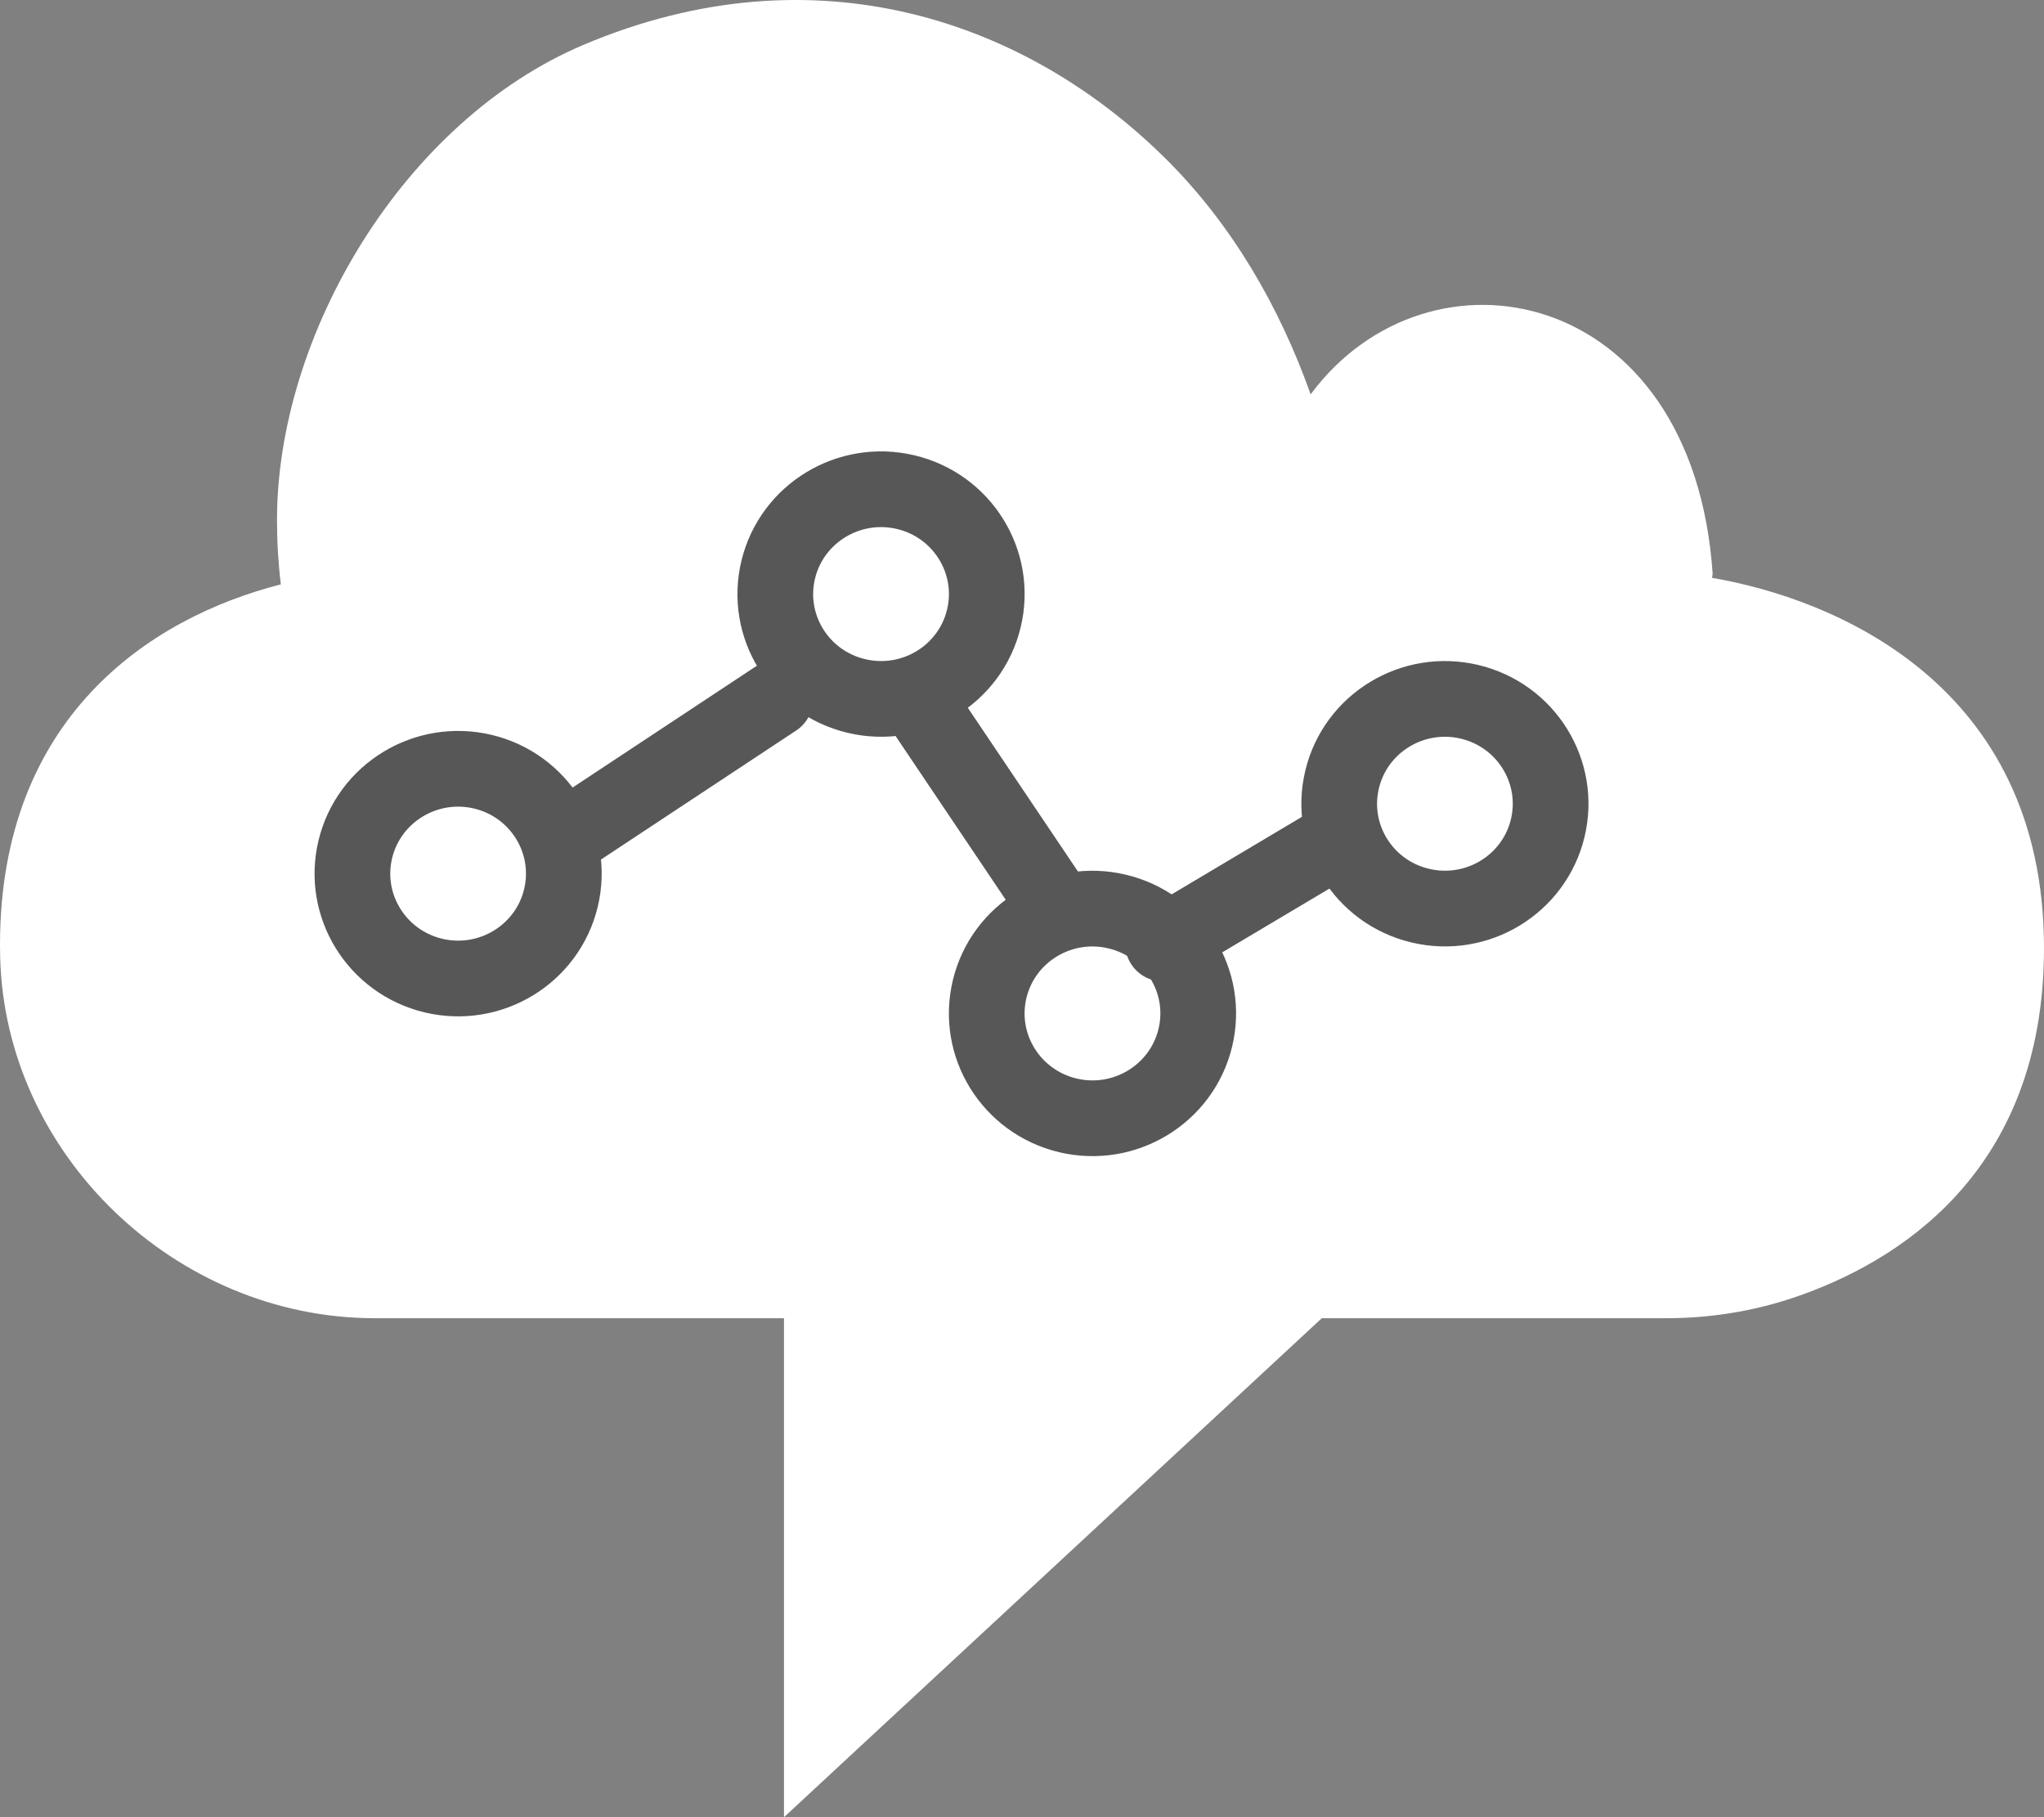 
<svg width="27px" height="24px" viewBox="0 0 27 24" version="1.1" xmlns="http://www.w3.org/2000/svg" xmlns:xlink="http://www.w3.org/1999/xlink">
    <rect x="0" y="0" width="27" height="24" fill="#808080" stroke="none"/>
    <!-- Generator: Sketch 49 (51002) - http://www.bohemiancoding.com/sketch -->
    <desc>Created with Sketch.</desc>
    <defs></defs>
    <g id="Page-1" stroke="none" stroke-width="1" fill="none" fill-rule="evenodd">
        <g id="1.0.0-Default-state" transform="translate(-774, -265)">
            <g id="Group-31" transform="translate(769, 257)">
                <g id="Group-6">
                    <g id="Group-5">
                        <g id="statusbar-0[1],-0[3]">
                            <g id="Group-90-Copy-8">
                                <g id="Group-24-Copy-5">
                                    <g id="Group-23">
                                        <g id="Group-27" transform="translate(5, 8)">
                                            <g id="Group-25">
                                                <g id="Page-1-Copy-3">
                                                    <path d="M22.615,7.632 L22.623,7.577 C22.364,3.763 18.873,3.103 17.313,5.208 L17.313,5.209 C16.899,4.043 16.272,2.97 15.421,2.119 C13.579,0.277 10.779,-0.704 7.715,0.589 C5.329,1.596 3.659,4.418 3.659,6.869 C3.659,7.157 3.676,7.441 3.71,7.72 L3.71,7.718 C1.965,8.163 0,9.487 0,12.48 C0,12.532 0.001,12.585 0.002,12.636 C0.065,15.251 2.322,17.408 4.946,17.41 L10.356,17.41 L10.356,24 L17.46,17.41 L22.002,17.41 C22.581,17.411 23.157,17.32 23.706,17.134 C25.041,16.679 27,15.504 27,12.521 C27,9.02 24.202,7.903 22.615,7.632 Z" id="Stroke-3" fill="#FFFFFF"></path>
                                                    <path d="M10.241,9.231 L7.448,11.077" id="Stroke-11" stroke="#575757" stroke-linecap="round"></path>
                                                    <path d="M13.966,12 L12.103,9.231" id="Stroke-13" stroke="#575757" stroke-linecap="round"></path>
                                                    <path d="M17.69,11.077 L15.362,12.462" id="Stroke-15" stroke="#575757" stroke-linecap="round"></path>
                                                    <path d="M19.412,9.269 C18.663,9.091 17.908,9.549 17.729,10.292 C17.549,11.036 18.01,11.783 18.761,11.961 C19.51,12.14 20.264,11.682 20.444,10.939 C20.624,10.195 20.162,9.448 19.412,9.269 Z" id="Stroke-17" stroke="#575757" stroke-linecap="round"></path>
                                                    <path d="M14.757,12.039 C14.008,11.86 13.253,12.318 13.073,13.061 C12.893,13.805 13.355,14.552 14.106,14.731 C14.855,14.909 15.609,14.451 15.789,13.708 C15.969,12.964 15.507,12.217 14.757,12.039 Z" id="Stroke-19" stroke="#575757" stroke-linecap="round"></path>
                                                    <path d="M11.964,6.5 C11.214,6.322 10.46,6.78 10.28,7.523 C10.1,8.267 10.562,9.014 11.312,9.192 C12.062,9.371 12.816,8.913 12.996,8.169 C13.176,7.426 12.714,6.678 11.964,6.5 Z" id="Stroke-21" stroke="#575757" stroke-linecap="round"></path>
                                                    <path d="M6.378,10.192 C5.628,10.014 4.874,10.472 4.694,11.215 C4.514,11.959 4.976,12.706 5.726,12.885 C6.476,13.063 7.229,12.605 7.409,11.862 C7.589,11.118 7.127,10.371 6.378,10.192 Z" id="Stroke-23" stroke="#575757" stroke-linecap="round"></path>
                                                </g>
                                            </g>
                                        </g>
                                    </g>
                                </g>
                            </g>
                        </g>
                    </g>
                </g>
            </g>
        </g>
    </g>
</svg>